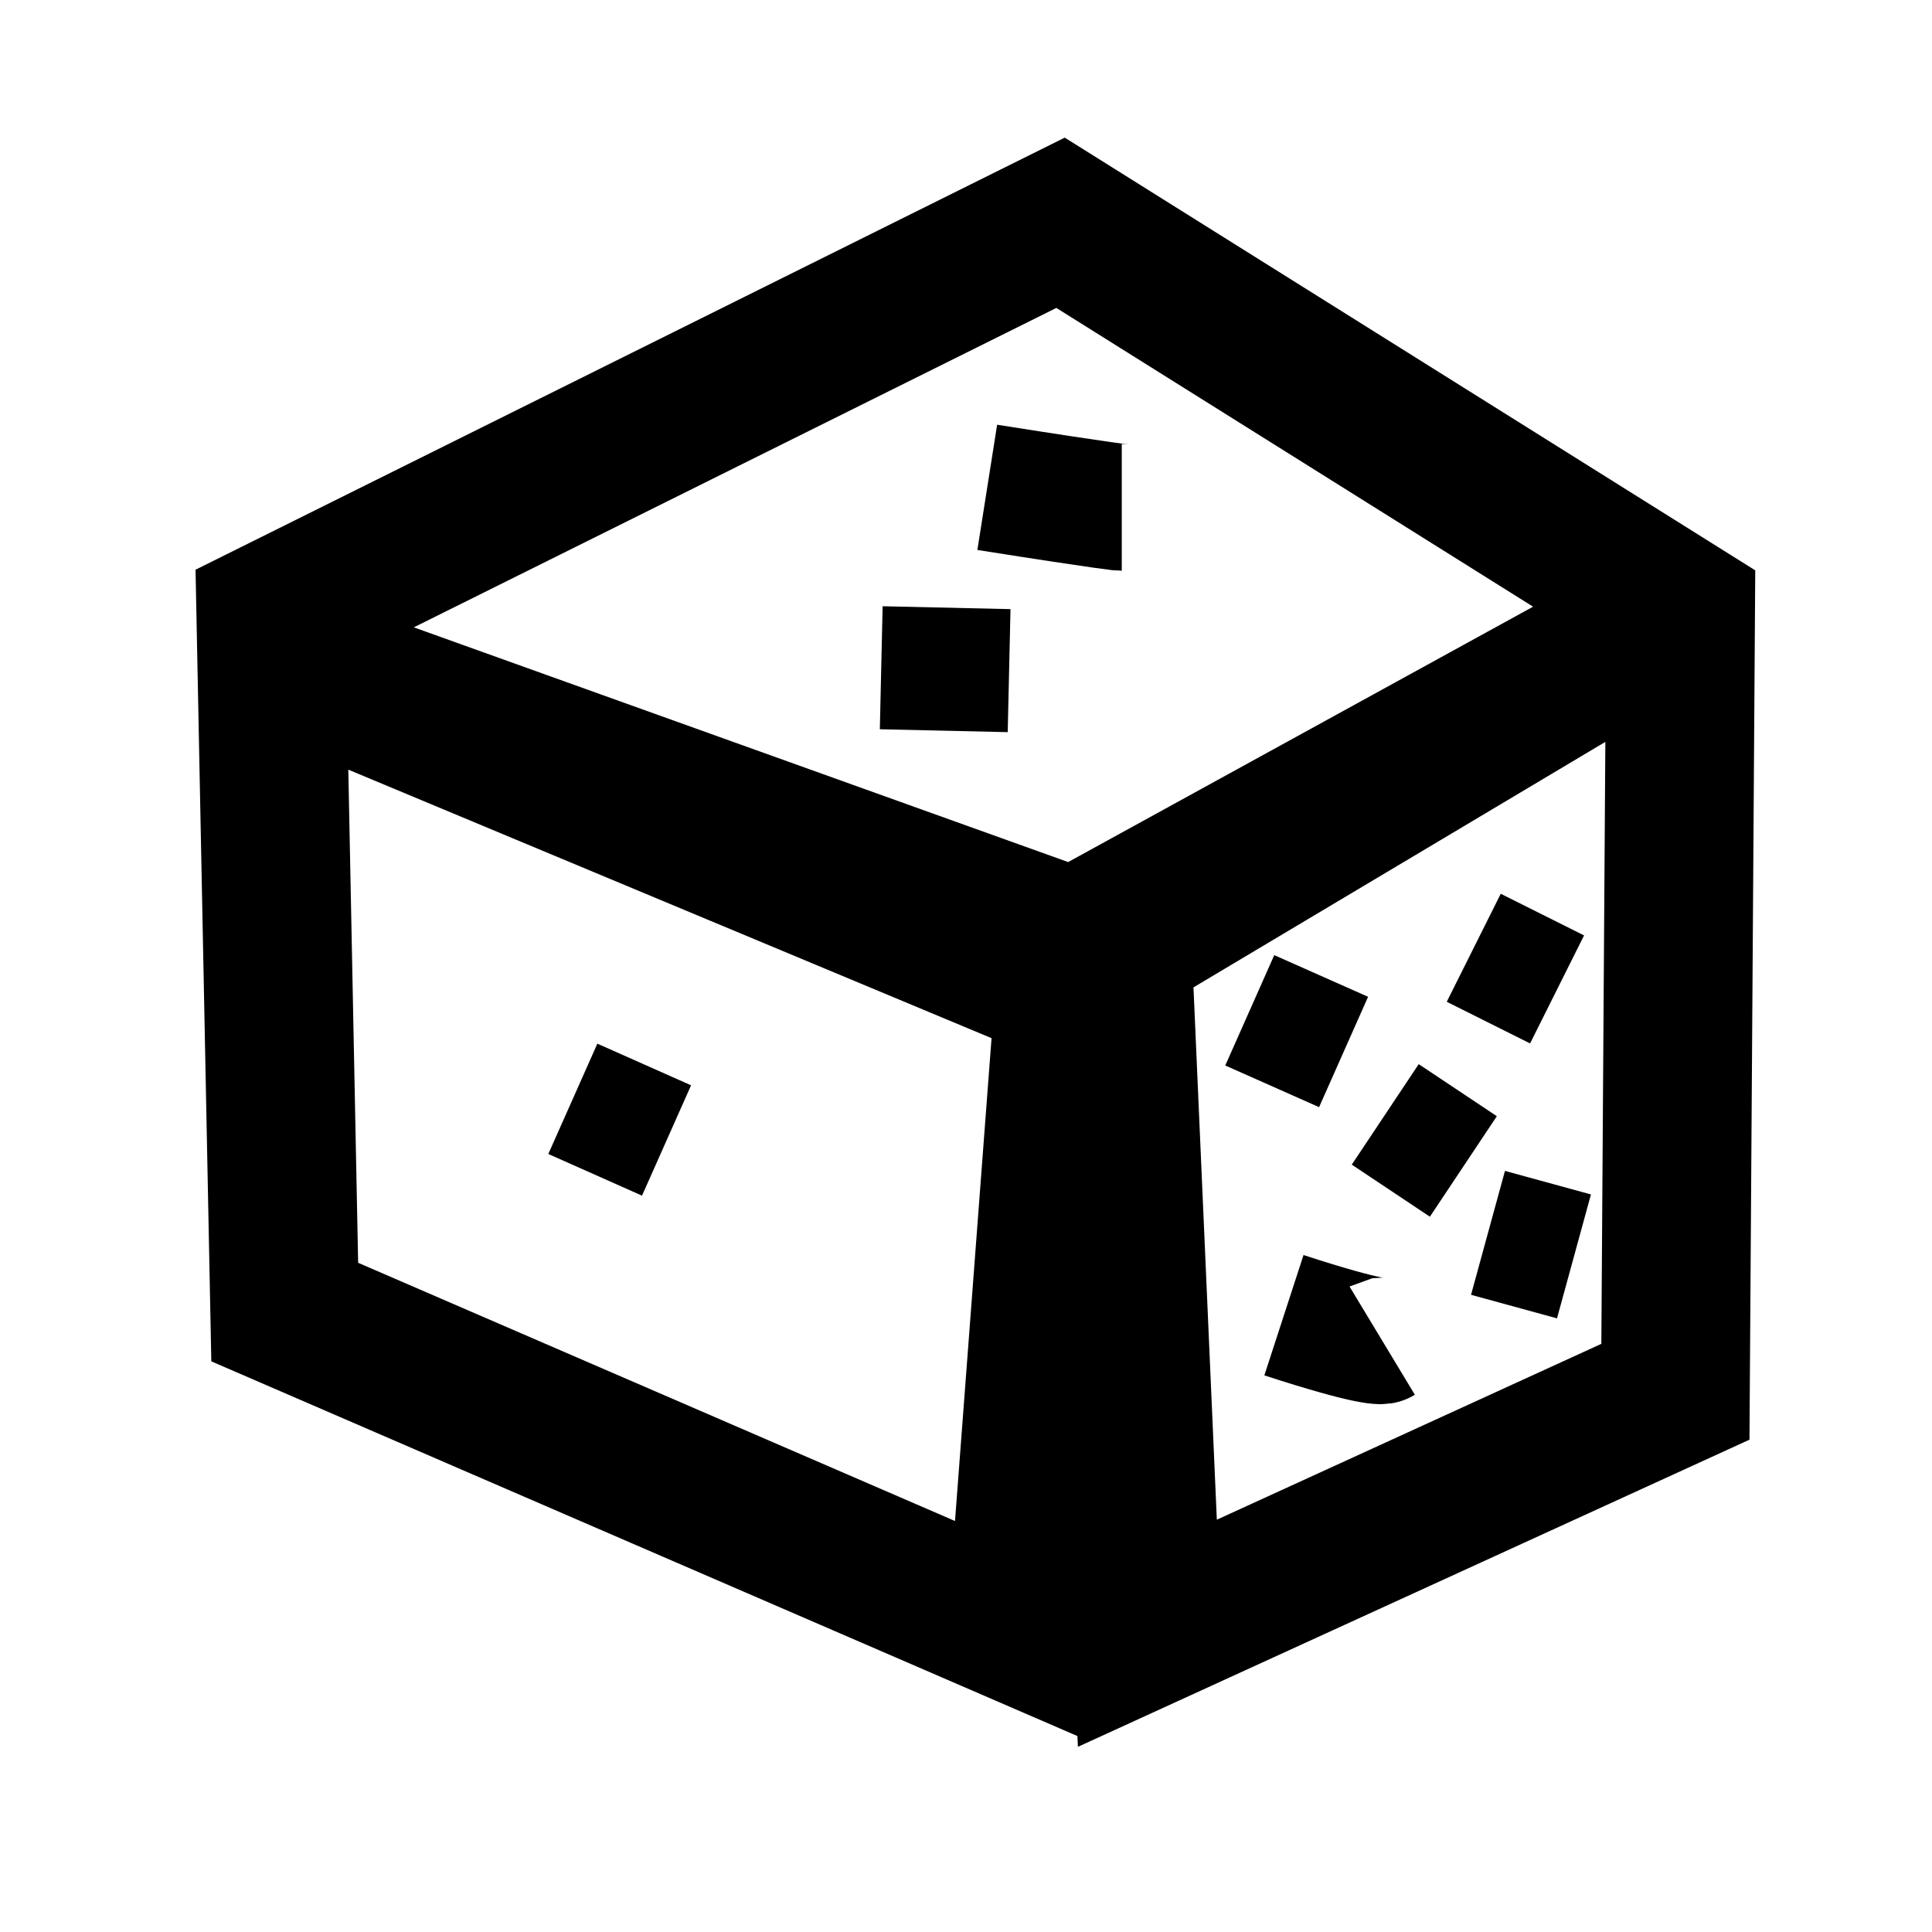 <?xml version="1.0" encoding="UTF-8" standalone="no"?>
<!-- Created with Inkscape (http://www.inkscape.org/) -->

<svg
   xmlns:dc="http://purl.org/dc/elements/1.1/"
   xmlns:cc="http://creativecommons.org/ns#"
   xmlns:rdf="http://www.w3.org/1999/02/22-rdf-syntax-ns#"
   xmlns:svg="http://www.w3.org/2000/svg"
   xmlns="http://www.w3.org/2000/svg"
   xmlns:sodipodi="http://sodipodi.sourceforge.net/DTD/sodipodi-0.dtd"
   xmlns:inkscape="http://www.inkscape.org/namespaces/inkscape"
   width="16"
   height="16"
   id="svg2"
   version="1.1"
   inkscape:version="0.48.4 r9939"
   sodipodi:docname="ram.svg">
  <defs
     id="defs4" />
  <sodipodi:namedview
     id="base"
     pagecolor="#ffffff"
     bordercolor="#666666"
     borderopacity="1.0"
     inkscape:pageopacity="0.0"
     inkscape:pageshadow="2"
     inkscape:zoom="23.18754"
     inkscape:cx="11.550695"
     inkscape:cy="6.0033364"
     inkscape:document-units="px"
     inkscape:current-layer="layer1"
     showgrid="false"
     inkscape:window-width="784"
     inkscape:window-height="821"
     inkscape:window-x="0"
     inkscape:window-y="0"
     inkscape:window-maximized="0"
     showguides="true"
     inkscape:guide-bbox="true" />
  <g
     inkscape:label="Layer 1"
     inkscape:groupmode="layer"
     id="layer1"
     transform="translate(0,-1036.362)">
    <path
       style="fill:none;stroke:#000000;stroke-width:1.232px;stroke-linecap:butt;stroke-linejoin:miter;stroke-opacity:1"
       d="m 2.243,1041.458 6.54,-3.251 5.135,3.218 -0.043,6.463 -4.373,2 -0.259,-5.902 4.657,-2.558 -5.169,3.081 -6.717,-2.804 6.875,2.466 -0.431,5.696 -6.1,-2.639 z"
       id="path3222"
       inkscape:connector-curvature="0"
       sodipodi:nodetypes="ccccccccccccc" />
    <path
       style="fill:none;stroke:#000000;stroke-width:1.019px;stroke-linecap:butt;stroke-linejoin:miter;stroke-opacity:1"
       d="m 7.298,1041.892 c 1.059,0.024 1.059,0.024 1.059,0.024"
       id="path3240"
       inkscape:connector-curvature="0" />
    <path
       style="fill:none;stroke:#000000;stroke-width:1.05px;stroke-linecap:butt;stroke-linejoin:miter;stroke-opacity:1"
       d="m 8.176,1040.398 c 1.052,0.166 1.114,0.166 1.114,0.166"
       id="path3242"
       inkscape:connector-curvature="0" />
    <path
       style="fill:none;stroke:#000000;stroke-width:1px;stroke-linecap:butt;stroke-linejoin:miter;stroke-opacity:1"
       d="M 10.35,8.367 C 11.127,8.712 11.127,8.712 11.127,8.712"
       id="path3244"
       inkscape:connector-curvature="0"
       transform="translate(0,1036.362)" />
    <path
       style="fill:none;stroke:#000000;stroke-width:1px;stroke-linecap:butt;stroke-linejoin:miter;stroke-opacity:1"
       d="m 12.205,7.849 c 0.69,0.345 0.69,0.345 0.69,0.345"
       id="path3246"
       inkscape:connector-curvature="0"
       transform="translate(0,1036.362)" />
    <path
       style="fill:none;stroke:#000000;stroke-width:1px;stroke-linecap:butt;stroke-linejoin:miter;stroke-opacity:1"
       d="m 11.472,1045.591 c 0.647,0.431 0.647,0.431 0.647,0.431"
       id="path3248"
       inkscape:connector-curvature="0" />
    <path
       style="fill:none;stroke:#000000;stroke-width:1.048px;stroke-linecap:butt;stroke-linejoin:miter;stroke-opacity:1"
       d="m 10.633,1047.254 c 0.756,0.246 0.814,0.211 0.814,0.211"
       id="path3250"
       inkscape:connector-curvature="0" />
    <path
       style="fill:none;stroke:#000000;stroke-width:1.064px;stroke-linecap:butt;stroke-linejoin:miter;stroke-opacity:1"
       d="m 12.323,1046.572 c 0.712,0.195 0.712,0.195 0.712,0.195"
       id="path3252"
       inkscape:connector-curvature="0" />
    <path
       style="fill:none;stroke:#000000;stroke-width:1px;stroke-linecap:butt;stroke-linejoin:miter;stroke-opacity:1"
       d="M 4.744,9.1 C 5.52,9.445 5.52,9.445 5.52,9.445"
       id="path3254"
       inkscape:connector-curvature="0"
       transform="translate(0,1036.362)" />
  </g>
</svg>
